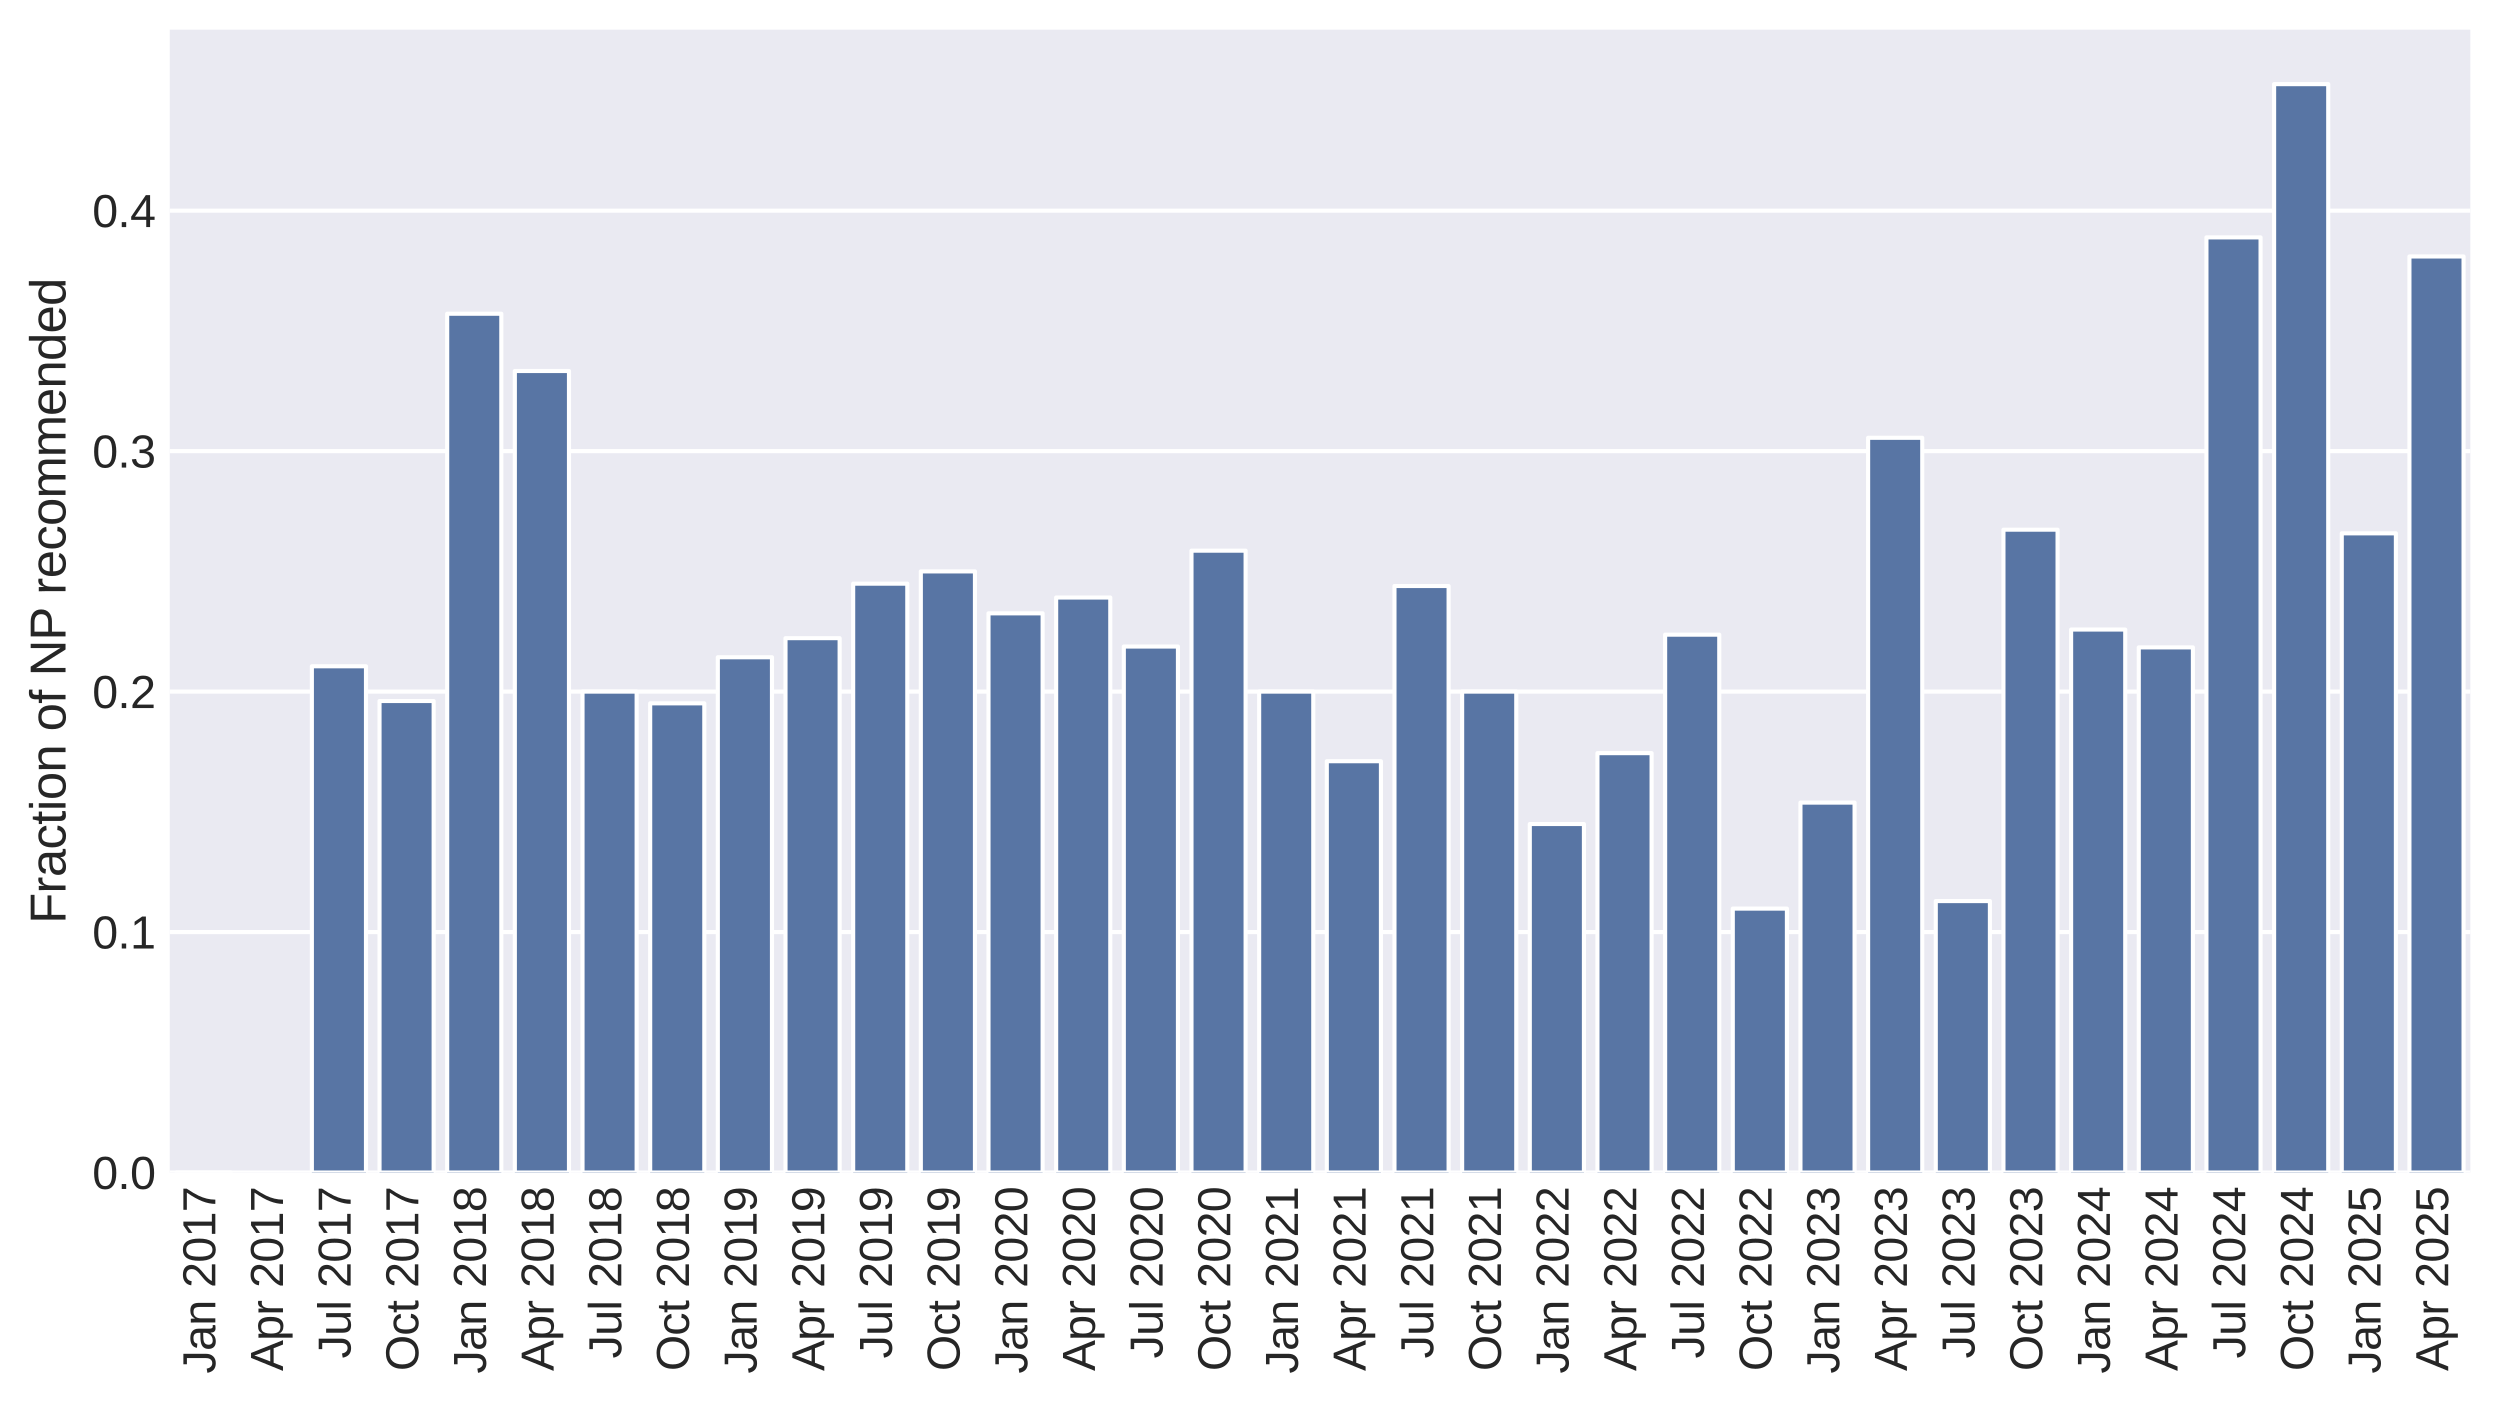 <?xml version="1.0" encoding="utf-8" standalone="no"?>
<!DOCTYPE svg PUBLIC "-//W3C//DTD SVG 1.1//EN"
  "http://www.w3.org/Graphics/SVG/1.1/DTD/svg11.dtd">
<svg xmlns:xlink="http://www.w3.org/1999/xlink" width="606.376pt" height="340.358pt" viewBox="0 0 606.376 340.358" xmlns="http://www.w3.org/2000/svg" version="1.1">
 <defs>
  <style type="text/css">*{stroke-linejoin: round; stroke-linecap: butt}</style>
 </defs>
 <g id="figure_1">
  <g id="patch_1">
   <path d="M 0 340.358 
L 606.376 340.358 
L 606.376 0 
L 0 0 
z
" style="fill: #ffffff"/>
  </g>
  <g id="axes_1">
   <g id="patch_2">
    <path d="M 41.176 284.4 
L 599.176 284.4 
L 599.176 7.2 
L 41.176 7.2 
z
" style="fill: #eaeaf2"/>
   </g>
   <g id="matplotlib.axis_1">
    <g id="xtick_1">
     <g id="text_1">
      <!-- Jan 2017 -->
      <g style="fill: #262626" transform="translate(52.227 333.158) rotate(-90) scale(0.11 -0.11)">
       <defs>
        <path id="LiberationSans-4a" d="M 1428 -63 
Q 309 -63 100 1094 
L 684 1191 
Q 741 828 937 625 
Q 1134 422 1431 422 
Q 1756 422 1943 645 
Q 2131 869 2131 1300 
L 2131 3916 
L 1284 3916 
L 1284 4403 
L 2725 4403 
L 2725 1313 
Q 2725 672 2378 304 
Q 2031 -63 1428 -63 
z
" transform="scale(0.016)"/>
        <path id="LiberationSans-61" d="M 1294 -63 
Q 784 -63 528 206 
Q 272 475 272 944 
Q 272 1469 617 1750 
Q 963 2031 1731 2050 
L 2491 2063 
L 2491 2247 
Q 2491 2659 2316 2837 
Q 2141 3016 1766 3016 
Q 1388 3016 1216 2887 
Q 1044 2759 1009 2478 
L 422 2531 
Q 566 3444 1778 3444 
Q 2416 3444 2737 3151 
Q 3059 2859 3059 2306 
L 3059 850 
Q 3059 600 3125 473 
Q 3191 347 3375 347 
Q 3456 347 3559 369 
L 3559 19 
Q 3347 -31 3125 -31 
Q 2813 -31 2670 133 
Q 2528 297 2509 647 
L 2491 647 
Q 2275 259 1989 98 
Q 1703 -63 1294 -63 
z
M 1422 359 
Q 1731 359 1972 500 
Q 2213 641 2352 886 
Q 2491 1131 2491 1391 
L 2491 1669 
L 1875 1656 
Q 1478 1650 1273 1575 
Q 1069 1500 959 1344 
Q 850 1188 850 934 
Q 850 659 998 509 
Q 1147 359 1422 359 
z
" transform="scale(0.016)"/>
        <path id="LiberationSans-6e" d="M 2578 0 
L 2578 2144 
Q 2578 2478 2512 2662 
Q 2447 2847 2303 2928 
Q 2159 3009 1881 3009 
Q 1475 3009 1240 2731 
Q 1006 2453 1006 1959 
L 1006 0 
L 444 0 
L 444 2659 
Q 444 3250 425 3381 
L 956 3381 
Q 959 3366 962 3297 
Q 966 3228 970 3139 
Q 975 3050 981 2803 
L 991 2803 
Q 1184 3153 1439 3298 
Q 1694 3444 2072 3444 
Q 2628 3444 2886 3167 
Q 3144 2891 3144 2253 
L 3144 0 
L 2578 0 
z
" transform="scale(0.016)"/>
        <path id="LiberationSans-20" transform="scale(0.016)"/>
        <path id="LiberationSans-32" d="M 322 0 
L 322 397 
Q 481 763 711 1042 
Q 941 1322 1194 1548 
Q 1447 1775 1695 1969 
Q 1944 2163 2144 2356 
Q 2344 2550 2467 2762 
Q 2591 2975 2591 3244 
Q 2591 3606 2378 3806 
Q 2166 4006 1788 4006 
Q 1428 4006 1195 3811 
Q 963 3616 922 3263 
L 347 3316 
Q 409 3844 795 4156 
Q 1181 4469 1788 4469 
Q 2453 4469 2811 4155 
Q 3169 3841 3169 3263 
Q 3169 3006 3051 2753 
Q 2934 2500 2703 2247 
Q 2472 1994 1819 1463 
Q 1459 1169 1246 933 
Q 1034 697 941 478 
L 3238 478 
L 3238 0 
L 322 0 
z
" transform="scale(0.016)"/>
        <path id="LiberationSans-30" d="M 3309 2203 
Q 3309 1100 2920 518 
Q 2531 -63 1772 -63 
Q 1013 -63 631 515 
Q 250 1094 250 2203 
Q 250 3338 620 3903 
Q 991 4469 1791 4469 
Q 2569 4469 2939 3897 
Q 3309 3325 3309 2203 
z
M 2738 2203 
Q 2738 3156 2517 3584 
Q 2297 4013 1791 4013 
Q 1272 4013 1045 3591 
Q 819 3169 819 2203 
Q 819 1266 1048 831 
Q 1278 397 1778 397 
Q 2275 397 2506 840 
Q 2738 1284 2738 2203 
z
" transform="scale(0.016)"/>
        <path id="LiberationSans-31" d="M 488 0 
L 488 478 
L 1609 478 
L 1609 3866 
L 616 3156 
L 616 3688 
L 1656 4403 
L 2175 4403 
L 2175 478 
L 3247 478 
L 3247 0 
L 488 0 
z
" transform="scale(0.016)"/>
        <path id="LiberationSans-37" d="M 3238 3947 
Q 2563 2916 2284 2331 
Q 2006 1747 1867 1178 
Q 1728 609 1728 0 
L 1141 0 
Q 1141 844 1498 1776 
Q 1856 2709 2694 3925 
L 328 3925 
L 328 4403 
L 3238 4403 
L 3238 3947 
z
" transform="scale(0.016)"/>
       </defs>
       <use xlink:href="#LiberationSans-4a"/>
       <use xlink:href="#LiberationSans-61" transform="translate(50 0)"/>
       <use xlink:href="#LiberationSans-6e" transform="translate(105.615 0)"/>
       <use xlink:href="#LiberationSans-20" transform="translate(161.23 0)"/>
       <use xlink:href="#LiberationSans-32" transform="translate(189.014 0)"/>
       <use xlink:href="#LiberationSans-30" transform="translate(244.629 0)"/>
       <use xlink:href="#LiberationSans-31" transform="translate(300.244 0)"/>
       <use xlink:href="#LiberationSans-37" transform="translate(355.859 0)"/>
      </g>
     </g>
    </g>
    <g id="xtick_2">
     <g id="text_2">
      <!-- Apr 2017 -->
      <g style="fill: #262626" transform="translate(68.638 332.541) rotate(-90) scale(0.11 -0.11)">
       <defs>
        <path id="LiberationSans-41" d="M 3647 0 
L 3144 1288 
L 1138 1288 
L 631 0 
L 13 0 
L 1809 4403 
L 2488 4403 
L 4256 0 
L 3647 0 
z
M 2141 3953 
L 2113 3866 
Q 2034 3606 1881 3200 
L 1319 1753 
L 2966 1753 
L 2400 3206 
Q 2313 3422 2225 3694 
L 2141 3953 
z
" transform="scale(0.016)"/>
        <path id="LiberationSans-70" d="M 3291 1706 
Q 3291 -63 2047 -63 
Q 1266 -63 997 525 
L 981 525 
Q 994 500 994 -6 
L 994 -1328 
L 431 -1328 
L 431 2691 
Q 431 3213 413 3381 
L 956 3381 
Q 959 3369 965 3292 
Q 972 3216 980 3056 
Q 988 2897 988 2838 
L 1000 2838 
Q 1150 3150 1397 3295 
Q 1644 3441 2047 3441 
Q 2672 3441 2981 3022 
Q 3291 2603 3291 1706 
z
M 2700 1694 
Q 2700 2400 2509 2703 
Q 2319 3006 1903 3006 
Q 1569 3006 1380 2865 
Q 1191 2725 1092 2426 
Q 994 2128 994 1650 
Q 994 984 1206 668 
Q 1419 353 1897 353 
Q 2316 353 2508 661 
Q 2700 969 2700 1694 
z
" transform="scale(0.016)"/>
        <path id="LiberationSans-72" d="M 444 0 
L 444 2594 
Q 444 2950 425 3381 
L 956 3381 
Q 981 2806 981 2691 
L 994 2691 
Q 1128 3125 1303 3284 
Q 1478 3444 1797 3444 
Q 1909 3444 2025 3413 
L 2025 2897 
Q 1913 2928 1725 2928 
Q 1375 2928 1190 2626 
Q 1006 2325 1006 1763 
L 1006 0 
L 444 0 
z
" transform="scale(0.016)"/>
       </defs>
       <use xlink:href="#LiberationSans-41"/>
       <use xlink:href="#LiberationSans-70" transform="translate(66.699 0)"/>
       <use xlink:href="#LiberationSans-72" transform="translate(122.314 0)"/>
       <use xlink:href="#LiberationSans-20" transform="translate(155.615 0)"/>
       <use xlink:href="#LiberationSans-32" transform="translate(183.398 0)"/>
       <use xlink:href="#LiberationSans-30" transform="translate(239.014 0)"/>
       <use xlink:href="#LiberationSans-31" transform="translate(294.629 0)"/>
       <use xlink:href="#LiberationSans-37" transform="translate(350.244 0)"/>
      </g>
     </g>
    </g>
    <g id="xtick_3">
     <g id="text_3">
      <!-- Jul 2017 -->
      <g style="fill: #262626" transform="translate(85.05 329.485) rotate(-90) scale(0.11 -0.11)">
       <defs>
        <path id="LiberationSans-75" d="M 981 3381 
L 981 1238 
Q 981 903 1047 718 
Q 1113 534 1256 453 
Q 1400 372 1678 372 
Q 2084 372 2318 650 
Q 2553 928 2553 1422 
L 2553 3381 
L 3116 3381 
L 3116 722 
Q 3116 131 3134 0 
L 2603 0 
Q 2600 16 2597 84 
Q 2594 153 2589 242 
Q 2584 331 2578 578 
L 2569 578 
Q 2375 228 2120 82 
Q 1866 -63 1488 -63 
Q 931 -63 673 214 
Q 416 491 416 1128 
L 416 3381 
L 981 3381 
z
" transform="scale(0.016)"/>
        <path id="LiberationSans-6c" d="M 431 0 
L 431 4638 
L 994 4638 
L 994 0 
L 431 0 
z
" transform="scale(0.016)"/>
       </defs>
       <use xlink:href="#LiberationSans-4a"/>
       <use xlink:href="#LiberationSans-75" transform="translate(50 0)"/>
       <use xlink:href="#LiberationSans-6c" transform="translate(105.615 0)"/>
       <use xlink:href="#LiberationSans-20" transform="translate(127.832 0)"/>
       <use xlink:href="#LiberationSans-32" transform="translate(155.615 0)"/>
       <use xlink:href="#LiberationSans-30" transform="translate(211.23 0)"/>
       <use xlink:href="#LiberationSans-31" transform="translate(266.846 0)"/>
       <use xlink:href="#LiberationSans-37" transform="translate(322.461 0)"/>
      </g>
     </g>
    </g>
    <g id="xtick_4">
     <g id="text_4">
      <!-- Oct 2017 -->
      <g style="fill: #262626" transform="translate(101.462 332.536) rotate(-90) scale(0.11 -0.11)">
       <defs>
        <path id="LiberationSans-4f" d="M 4672 2222 
Q 4672 1531 4408 1012 
Q 4144 494 3650 215 
Q 3156 -63 2484 -63 
Q 1806 -63 1314 212 
Q 822 488 562 1008 
Q 303 1528 303 2222 
Q 303 3278 881 3873 
Q 1459 4469 2491 4469 
Q 3163 4469 3656 4201 
Q 4150 3934 4411 3425 
Q 4672 2916 4672 2222 
z
M 4063 2222 
Q 4063 3044 3652 3512 
Q 3241 3981 2491 3981 
Q 1734 3981 1321 3518 
Q 909 3056 909 2222 
Q 909 1394 1326 908 
Q 1744 422 2484 422 
Q 3247 422 3655 892 
Q 4063 1363 4063 2222 
z
" transform="scale(0.016)"/>
        <path id="LiberationSans-63" d="M 859 1706 
Q 859 1031 1071 706 
Q 1284 381 1713 381 
Q 2013 381 2214 543 
Q 2416 706 2463 1044 
L 3031 1006 
Q 2966 519 2616 228 
Q 2266 -63 1728 -63 
Q 1019 -63 645 385 
Q 272 834 272 1694 
Q 272 2547 647 2995 
Q 1022 3444 1722 3444 
Q 2241 3444 2583 3175 
Q 2925 2906 3013 2434 
L 2434 2391 
Q 2391 2672 2212 2837 
Q 2034 3003 1706 3003 
Q 1259 3003 1059 2706 
Q 859 2409 859 1706 
z
" transform="scale(0.016)"/>
        <path id="LiberationSans-74" d="M 1731 25 
Q 1453 -50 1163 -50 
Q 488 -50 488 716 
L 488 2972 
L 97 2972 
L 97 3381 
L 509 3381 
L 675 4138 
L 1050 4138 
L 1050 3381 
L 1675 3381 
L 1675 2972 
L 1050 2972 
L 1050 838 
Q 1050 594 1129 495 
Q 1209 397 1406 397 
Q 1519 397 1731 441 
L 1731 25 
z
" transform="scale(0.016)"/>
       </defs>
       <use xlink:href="#LiberationSans-4f"/>
       <use xlink:href="#LiberationSans-63" transform="translate(77.783 0)"/>
       <use xlink:href="#LiberationSans-74" transform="translate(127.783 0)"/>
       <use xlink:href="#LiberationSans-20" transform="translate(155.566 0)"/>
       <use xlink:href="#LiberationSans-32" transform="translate(183.35 0)"/>
       <use xlink:href="#LiberationSans-30" transform="translate(238.965 0)"/>
       <use xlink:href="#LiberationSans-31" transform="translate(294.58 0)"/>
       <use xlink:href="#LiberationSans-37" transform="translate(350.195 0)"/>
      </g>
     </g>
    </g>
    <g id="xtick_5">
     <g id="text_5">
      <!-- Jan 2018 -->
      <g style="fill: #262626" transform="translate(117.874 333.158) rotate(-90) scale(0.11 -0.11)">
       <defs>
        <path id="LiberationSans-38" d="M 3281 1228 
Q 3281 619 2893 278 
Q 2506 -63 1781 -63 
Q 1075 -63 676 271 
Q 278 606 278 1222 
Q 278 1653 525 1947 
Q 772 2241 1156 2303 
L 1156 2316 
Q 797 2400 589 2681 
Q 381 2963 381 3341 
Q 381 3844 757 4156 
Q 1134 4469 1769 4469 
Q 2419 4469 2795 4162 
Q 3172 3856 3172 3334 
Q 3172 2956 2962 2675 
Q 2753 2394 2391 2322 
L 2391 2309 
Q 2813 2241 3047 1952 
Q 3281 1663 3281 1228 
z
M 2588 3303 
Q 2588 4050 1769 4050 
Q 1372 4050 1164 3862 
Q 956 3675 956 3303 
Q 956 2925 1170 2726 
Q 1384 2528 1775 2528 
Q 2172 2528 2380 2711 
Q 2588 2894 2588 3303 
z
M 2697 1281 
Q 2697 1691 2453 1898 
Q 2209 2106 1769 2106 
Q 1341 2106 1100 1882 
Q 859 1659 859 1269 
Q 859 359 1788 359 
Q 2247 359 2472 579 
Q 2697 800 2697 1281 
z
" transform="scale(0.016)"/>
       </defs>
       <use xlink:href="#LiberationSans-4a"/>
       <use xlink:href="#LiberationSans-61" transform="translate(50 0)"/>
       <use xlink:href="#LiberationSans-6e" transform="translate(105.615 0)"/>
       <use xlink:href="#LiberationSans-20" transform="translate(161.23 0)"/>
       <use xlink:href="#LiberationSans-32" transform="translate(189.014 0)"/>
       <use xlink:href="#LiberationSans-30" transform="translate(244.629 0)"/>
       <use xlink:href="#LiberationSans-31" transform="translate(300.244 0)"/>
       <use xlink:href="#LiberationSans-38" transform="translate(355.859 0)"/>
      </g>
     </g>
    </g>
    <g id="xtick_6">
     <g id="text_6">
      <!-- Apr 2018 -->
      <g style="fill: #262626" transform="translate(134.285 332.541) rotate(-90) scale(0.11 -0.11)">
       <use xlink:href="#LiberationSans-41"/>
       <use xlink:href="#LiberationSans-70" transform="translate(66.699 0)"/>
       <use xlink:href="#LiberationSans-72" transform="translate(122.314 0)"/>
       <use xlink:href="#LiberationSans-20" transform="translate(155.615 0)"/>
       <use xlink:href="#LiberationSans-32" transform="translate(183.398 0)"/>
       <use xlink:href="#LiberationSans-30" transform="translate(239.014 0)"/>
       <use xlink:href="#LiberationSans-31" transform="translate(294.629 0)"/>
       <use xlink:href="#LiberationSans-38" transform="translate(350.244 0)"/>
      </g>
     </g>
    </g>
    <g id="xtick_7">
     <g id="text_7">
      <!-- Jul 2018 -->
      <g style="fill: #262626" transform="translate(150.697 329.485) rotate(-90) scale(0.11 -0.11)">
       <use xlink:href="#LiberationSans-4a"/>
       <use xlink:href="#LiberationSans-75" transform="translate(50 0)"/>
       <use xlink:href="#LiberationSans-6c" transform="translate(105.615 0)"/>
       <use xlink:href="#LiberationSans-20" transform="translate(127.832 0)"/>
       <use xlink:href="#LiberationSans-32" transform="translate(155.615 0)"/>
       <use xlink:href="#LiberationSans-30" transform="translate(211.23 0)"/>
       <use xlink:href="#LiberationSans-31" transform="translate(266.846 0)"/>
       <use xlink:href="#LiberationSans-38" transform="translate(322.461 0)"/>
      </g>
     </g>
    </g>
    <g id="xtick_8">
     <g id="text_8">
      <!-- Oct 2018 -->
      <g style="fill: #262626" transform="translate(167.109 332.536) rotate(-90) scale(0.11 -0.11)">
       <use xlink:href="#LiberationSans-4f"/>
       <use xlink:href="#LiberationSans-63" transform="translate(77.783 0)"/>
       <use xlink:href="#LiberationSans-74" transform="translate(127.783 0)"/>
       <use xlink:href="#LiberationSans-20" transform="translate(155.566 0)"/>
       <use xlink:href="#LiberationSans-32" transform="translate(183.35 0)"/>
       <use xlink:href="#LiberationSans-30" transform="translate(238.965 0)"/>
       <use xlink:href="#LiberationSans-31" transform="translate(294.58 0)"/>
       <use xlink:href="#LiberationSans-38" transform="translate(350.195 0)"/>
      </g>
     </g>
    </g>
    <g id="xtick_9">
     <g id="text_9">
      <!-- Jan 2019 -->
      <g style="fill: #262626" transform="translate(183.521 333.158) rotate(-90) scale(0.11 -0.11)">
       <defs>
        <path id="LiberationSans-39" d="M 3256 2291 
Q 3256 1156 2842 546 
Q 2428 -63 1663 -63 
Q 1147 -63 836 154 
Q 525 372 391 856 
L 928 941 
Q 1097 391 1672 391 
Q 2156 391 2422 841 
Q 2688 1291 2700 2125 
Q 2575 1844 2272 1673 
Q 1969 1503 1606 1503 
Q 1013 1503 656 1909 
Q 300 2316 300 2988 
Q 300 3678 687 4073 
Q 1075 4469 1766 4469 
Q 2500 4469 2878 3925 
Q 3256 3381 3256 2291 
z
M 2644 2834 
Q 2644 3366 2400 3689 
Q 2156 4013 1747 4013 
Q 1341 4013 1106 3736 
Q 872 3459 872 2988 
Q 872 2506 1106 2226 
Q 1341 1947 1741 1947 
Q 1984 1947 2193 2058 
Q 2403 2169 2523 2372 
Q 2644 2575 2644 2834 
z
" transform="scale(0.016)"/>
       </defs>
       <use xlink:href="#LiberationSans-4a"/>
       <use xlink:href="#LiberationSans-61" transform="translate(50 0)"/>
       <use xlink:href="#LiberationSans-6e" transform="translate(105.615 0)"/>
       <use xlink:href="#LiberationSans-20" transform="translate(161.23 0)"/>
       <use xlink:href="#LiberationSans-32" transform="translate(189.014 0)"/>
       <use xlink:href="#LiberationSans-30" transform="translate(244.629 0)"/>
       <use xlink:href="#LiberationSans-31" transform="translate(300.244 0)"/>
       <use xlink:href="#LiberationSans-39" transform="translate(355.859 0)"/>
      </g>
     </g>
    </g>
    <g id="xtick_10">
     <g id="text_10">
      <!-- Apr 2019 -->
      <g style="fill: #262626" transform="translate(199.933 332.541) rotate(-90) scale(0.11 -0.11)">
       <use xlink:href="#LiberationSans-41"/>
       <use xlink:href="#LiberationSans-70" transform="translate(66.699 0)"/>
       <use xlink:href="#LiberationSans-72" transform="translate(122.314 0)"/>
       <use xlink:href="#LiberationSans-20" transform="translate(155.615 0)"/>
       <use xlink:href="#LiberationSans-32" transform="translate(183.398 0)"/>
       <use xlink:href="#LiberationSans-30" transform="translate(239.014 0)"/>
       <use xlink:href="#LiberationSans-31" transform="translate(294.629 0)"/>
       <use xlink:href="#LiberationSans-39" transform="translate(350.244 0)"/>
      </g>
     </g>
    </g>
    <g id="xtick_11">
     <g id="text_11">
      <!-- Jul 2019 -->
      <g style="fill: #262626" transform="translate(216.344 329.485) rotate(-90) scale(0.11 -0.11)">
       <use xlink:href="#LiberationSans-4a"/>
       <use xlink:href="#LiberationSans-75" transform="translate(50 0)"/>
       <use xlink:href="#LiberationSans-6c" transform="translate(105.615 0)"/>
       <use xlink:href="#LiberationSans-20" transform="translate(127.832 0)"/>
       <use xlink:href="#LiberationSans-32" transform="translate(155.615 0)"/>
       <use xlink:href="#LiberationSans-30" transform="translate(211.23 0)"/>
       <use xlink:href="#LiberationSans-31" transform="translate(266.846 0)"/>
       <use xlink:href="#LiberationSans-39" transform="translate(322.461 0)"/>
      </g>
     </g>
    </g>
    <g id="xtick_12">
     <g id="text_12">
      <!-- Oct 2019 -->
      <g style="fill: #262626" transform="translate(232.756 332.536) rotate(-90) scale(0.11 -0.11)">
       <use xlink:href="#LiberationSans-4f"/>
       <use xlink:href="#LiberationSans-63" transform="translate(77.783 0)"/>
       <use xlink:href="#LiberationSans-74" transform="translate(127.783 0)"/>
       <use xlink:href="#LiberationSans-20" transform="translate(155.566 0)"/>
       <use xlink:href="#LiberationSans-32" transform="translate(183.35 0)"/>
       <use xlink:href="#LiberationSans-30" transform="translate(238.965 0)"/>
       <use xlink:href="#LiberationSans-31" transform="translate(294.58 0)"/>
       <use xlink:href="#LiberationSans-39" transform="translate(350.195 0)"/>
      </g>
     </g>
    </g>
    <g id="xtick_13">
     <g id="text_13">
      <!-- Jan 2020 -->
      <g style="fill: #262626" transform="translate(249.168 333.158) rotate(-90) scale(0.11 -0.11)">
       <use xlink:href="#LiberationSans-4a"/>
       <use xlink:href="#LiberationSans-61" transform="translate(50 0)"/>
       <use xlink:href="#LiberationSans-6e" transform="translate(105.615 0)"/>
       <use xlink:href="#LiberationSans-20" transform="translate(161.23 0)"/>
       <use xlink:href="#LiberationSans-32" transform="translate(189.014 0)"/>
       <use xlink:href="#LiberationSans-30" transform="translate(244.629 0)"/>
       <use xlink:href="#LiberationSans-32" transform="translate(300.244 0)"/>
       <use xlink:href="#LiberationSans-30" transform="translate(355.859 0)"/>
      </g>
     </g>
    </g>
    <g id="xtick_14">
     <g id="text_14">
      <!-- Apr 2020 -->
      <g style="fill: #262626" transform="translate(265.58 332.541) rotate(-90) scale(0.11 -0.11)">
       <use xlink:href="#LiberationSans-41"/>
       <use xlink:href="#LiberationSans-70" transform="translate(66.699 0)"/>
       <use xlink:href="#LiberationSans-72" transform="translate(122.314 0)"/>
       <use xlink:href="#LiberationSans-20" transform="translate(155.615 0)"/>
       <use xlink:href="#LiberationSans-32" transform="translate(183.398 0)"/>
       <use xlink:href="#LiberationSans-30" transform="translate(239.014 0)"/>
       <use xlink:href="#LiberationSans-32" transform="translate(294.629 0)"/>
       <use xlink:href="#LiberationSans-30" transform="translate(350.244 0)"/>
      </g>
     </g>
    </g>
    <g id="xtick_15">
     <g id="text_15">
      <!-- Jul 2020 -->
      <g style="fill: #262626" transform="translate(281.991 329.485) rotate(-90) scale(0.11 -0.11)">
       <use xlink:href="#LiberationSans-4a"/>
       <use xlink:href="#LiberationSans-75" transform="translate(50 0)"/>
       <use xlink:href="#LiberationSans-6c" transform="translate(105.615 0)"/>
       <use xlink:href="#LiberationSans-20" transform="translate(127.832 0)"/>
       <use xlink:href="#LiberationSans-32" transform="translate(155.615 0)"/>
       <use xlink:href="#LiberationSans-30" transform="translate(211.23 0)"/>
       <use xlink:href="#LiberationSans-32" transform="translate(266.846 0)"/>
       <use xlink:href="#LiberationSans-30" transform="translate(322.461 0)"/>
      </g>
     </g>
    </g>
    <g id="xtick_16">
     <g id="text_16">
      <!-- Oct 2020 -->
      <g style="fill: #262626" transform="translate(298.403 332.536) rotate(-90) scale(0.11 -0.11)">
       <use xlink:href="#LiberationSans-4f"/>
       <use xlink:href="#LiberationSans-63" transform="translate(77.783 0)"/>
       <use xlink:href="#LiberationSans-74" transform="translate(127.783 0)"/>
       <use xlink:href="#LiberationSans-20" transform="translate(155.566 0)"/>
       <use xlink:href="#LiberationSans-32" transform="translate(183.35 0)"/>
       <use xlink:href="#LiberationSans-30" transform="translate(238.965 0)"/>
       <use xlink:href="#LiberationSans-32" transform="translate(294.58 0)"/>
       <use xlink:href="#LiberationSans-30" transform="translate(350.195 0)"/>
      </g>
     </g>
    </g>
    <g id="xtick_17">
     <g id="text_17">
      <!-- Jan 2021 -->
      <g style="fill: #262626" transform="translate(314.815 333.158) rotate(-90) scale(0.11 -0.11)">
       <use xlink:href="#LiberationSans-4a"/>
       <use xlink:href="#LiberationSans-61" transform="translate(50 0)"/>
       <use xlink:href="#LiberationSans-6e" transform="translate(105.615 0)"/>
       <use xlink:href="#LiberationSans-20" transform="translate(161.23 0)"/>
       <use xlink:href="#LiberationSans-32" transform="translate(189.014 0)"/>
       <use xlink:href="#LiberationSans-30" transform="translate(244.629 0)"/>
       <use xlink:href="#LiberationSans-32" transform="translate(300.244 0)"/>
       <use xlink:href="#LiberationSans-31" transform="translate(355.859 0)"/>
      </g>
     </g>
    </g>
    <g id="xtick_18">
     <g id="text_18">
      <!-- Apr 2021 -->
      <g style="fill: #262626" transform="translate(331.227 332.541) rotate(-90) scale(0.11 -0.11)">
       <use xlink:href="#LiberationSans-41"/>
       <use xlink:href="#LiberationSans-70" transform="translate(66.699 0)"/>
       <use xlink:href="#LiberationSans-72" transform="translate(122.314 0)"/>
       <use xlink:href="#LiberationSans-20" transform="translate(155.615 0)"/>
       <use xlink:href="#LiberationSans-32" transform="translate(183.398 0)"/>
       <use xlink:href="#LiberationSans-30" transform="translate(239.014 0)"/>
       <use xlink:href="#LiberationSans-32" transform="translate(294.629 0)"/>
       <use xlink:href="#LiberationSans-31" transform="translate(350.244 0)"/>
      </g>
     </g>
    </g>
    <g id="xtick_19">
     <g id="text_19">
      <!-- Jul 2021 -->
      <g style="fill: #262626" transform="translate(347.638 329.485) rotate(-90) scale(0.11 -0.11)">
       <use xlink:href="#LiberationSans-4a"/>
       <use xlink:href="#LiberationSans-75" transform="translate(50 0)"/>
       <use xlink:href="#LiberationSans-6c" transform="translate(105.615 0)"/>
       <use xlink:href="#LiberationSans-20" transform="translate(127.832 0)"/>
       <use xlink:href="#LiberationSans-32" transform="translate(155.615 0)"/>
       <use xlink:href="#LiberationSans-30" transform="translate(211.23 0)"/>
       <use xlink:href="#LiberationSans-32" transform="translate(266.846 0)"/>
       <use xlink:href="#LiberationSans-31" transform="translate(322.461 0)"/>
      </g>
     </g>
    </g>
    <g id="xtick_20">
     <g id="text_20">
      <!-- Oct 2021 -->
      <g style="fill: #262626" transform="translate(364.05 332.536) rotate(-90) scale(0.11 -0.11)">
       <use xlink:href="#LiberationSans-4f"/>
       <use xlink:href="#LiberationSans-63" transform="translate(77.783 0)"/>
       <use xlink:href="#LiberationSans-74" transform="translate(127.783 0)"/>
       <use xlink:href="#LiberationSans-20" transform="translate(155.566 0)"/>
       <use xlink:href="#LiberationSans-32" transform="translate(183.35 0)"/>
       <use xlink:href="#LiberationSans-30" transform="translate(238.965 0)"/>
       <use xlink:href="#LiberationSans-32" transform="translate(294.58 0)"/>
       <use xlink:href="#LiberationSans-31" transform="translate(350.195 0)"/>
      </g>
     </g>
    </g>
    <g id="xtick_21">
     <g id="text_21">
      <!-- Jan 2022 -->
      <g style="fill: #262626" transform="translate(380.462 333.158) rotate(-90) scale(0.11 -0.11)">
       <use xlink:href="#LiberationSans-4a"/>
       <use xlink:href="#LiberationSans-61" transform="translate(50 0)"/>
       <use xlink:href="#LiberationSans-6e" transform="translate(105.615 0)"/>
       <use xlink:href="#LiberationSans-20" transform="translate(161.23 0)"/>
       <use xlink:href="#LiberationSans-32" transform="translate(189.014 0)"/>
       <use xlink:href="#LiberationSans-30" transform="translate(244.629 0)"/>
       <use xlink:href="#LiberationSans-32" transform="translate(300.244 0)"/>
       <use xlink:href="#LiberationSans-32" transform="translate(355.859 0)"/>
      </g>
     </g>
    </g>
    <g id="xtick_22">
     <g id="text_22">
      <!-- Apr 2022 -->
      <g style="fill: #262626" transform="translate(396.874 332.541) rotate(-90) scale(0.11 -0.11)">
       <use xlink:href="#LiberationSans-41"/>
       <use xlink:href="#LiberationSans-70" transform="translate(66.699 0)"/>
       <use xlink:href="#LiberationSans-72" transform="translate(122.314 0)"/>
       <use xlink:href="#LiberationSans-20" transform="translate(155.615 0)"/>
       <use xlink:href="#LiberationSans-32" transform="translate(183.398 0)"/>
       <use xlink:href="#LiberationSans-30" transform="translate(239.014 0)"/>
       <use xlink:href="#LiberationSans-32" transform="translate(294.629 0)"/>
       <use xlink:href="#LiberationSans-32" transform="translate(350.244 0)"/>
      </g>
     </g>
    </g>
    <g id="xtick_23">
     <g id="text_23">
      <!-- Jul 2022 -->
      <g style="fill: #262626" transform="translate(413.285 329.485) rotate(-90) scale(0.11 -0.11)">
       <use xlink:href="#LiberationSans-4a"/>
       <use xlink:href="#LiberationSans-75" transform="translate(50 0)"/>
       <use xlink:href="#LiberationSans-6c" transform="translate(105.615 0)"/>
       <use xlink:href="#LiberationSans-20" transform="translate(127.832 0)"/>
       <use xlink:href="#LiberationSans-32" transform="translate(155.615 0)"/>
       <use xlink:href="#LiberationSans-30" transform="translate(211.23 0)"/>
       <use xlink:href="#LiberationSans-32" transform="translate(266.846 0)"/>
       <use xlink:href="#LiberationSans-32" transform="translate(322.461 0)"/>
      </g>
     </g>
    </g>
    <g id="xtick_24">
     <g id="text_24">
      <!-- Oct 2022 -->
      <g style="fill: #262626" transform="translate(429.697 332.536) rotate(-90) scale(0.11 -0.11)">
       <use xlink:href="#LiberationSans-4f"/>
       <use xlink:href="#LiberationSans-63" transform="translate(77.783 0)"/>
       <use xlink:href="#LiberationSans-74" transform="translate(127.783 0)"/>
       <use xlink:href="#LiberationSans-20" transform="translate(155.566 0)"/>
       <use xlink:href="#LiberationSans-32" transform="translate(183.35 0)"/>
       <use xlink:href="#LiberationSans-30" transform="translate(238.965 0)"/>
       <use xlink:href="#LiberationSans-32" transform="translate(294.58 0)"/>
       <use xlink:href="#LiberationSans-32" transform="translate(350.195 0)"/>
      </g>
     </g>
    </g>
    <g id="xtick_25">
     <g id="text_25">
      <!-- Jan 2023 -->
      <g style="fill: #262626" transform="translate(446.109 333.158) rotate(-90) scale(0.11 -0.11)">
       <defs>
        <path id="LiberationSans-33" d="M 3278 1216 
Q 3278 606 2890 271 
Q 2503 -63 1784 -63 
Q 1116 -63 717 239 
Q 319 541 244 1131 
L 825 1184 
Q 938 403 1784 403 
Q 2209 403 2451 612 
Q 2694 822 2694 1234 
Q 2694 1594 2417 1795 
Q 2141 1997 1619 1997 
L 1300 1997 
L 1300 2484 
L 1606 2484 
Q 2069 2484 2323 2686 
Q 2578 2888 2578 3244 
Q 2578 3597 2370 3801 
Q 2163 4006 1753 4006 
Q 1381 4006 1151 3815 
Q 922 3625 884 3278 
L 319 3322 
Q 381 3863 767 4166 
Q 1153 4469 1759 4469 
Q 2422 4469 2789 4161 
Q 3156 3853 3156 3303 
Q 3156 2881 2920 2617 
Q 2684 2353 2234 2259 
L 2234 2247 
Q 2728 2194 3003 1916 
Q 3278 1638 3278 1216 
z
" transform="scale(0.016)"/>
       </defs>
       <use xlink:href="#LiberationSans-4a"/>
       <use xlink:href="#LiberationSans-61" transform="translate(50 0)"/>
       <use xlink:href="#LiberationSans-6e" transform="translate(105.615 0)"/>
       <use xlink:href="#LiberationSans-20" transform="translate(161.23 0)"/>
       <use xlink:href="#LiberationSans-32" transform="translate(189.014 0)"/>
       <use xlink:href="#LiberationSans-30" transform="translate(244.629 0)"/>
       <use xlink:href="#LiberationSans-32" transform="translate(300.244 0)"/>
       <use xlink:href="#LiberationSans-33" transform="translate(355.859 0)"/>
      </g>
     </g>
    </g>
    <g id="xtick_26">
     <g id="text_26">
      <!-- Apr 2023 -->
      <g style="fill: #262626" transform="translate(462.521 332.541) rotate(-90) scale(0.11 -0.11)">
       <use xlink:href="#LiberationSans-41"/>
       <use xlink:href="#LiberationSans-70" transform="translate(66.699 0)"/>
       <use xlink:href="#LiberationSans-72" transform="translate(122.314 0)"/>
       <use xlink:href="#LiberationSans-20" transform="translate(155.615 0)"/>
       <use xlink:href="#LiberationSans-32" transform="translate(183.398 0)"/>
       <use xlink:href="#LiberationSans-30" transform="translate(239.014 0)"/>
       <use xlink:href="#LiberationSans-32" transform="translate(294.629 0)"/>
       <use xlink:href="#LiberationSans-33" transform="translate(350.244 0)"/>
      </g>
     </g>
    </g>
    <g id="xtick_27">
     <g id="text_27">
      <!-- Jul 2023 -->
      <g style="fill: #262626" transform="translate(478.933 329.485) rotate(-90) scale(0.11 -0.11)">
       <use xlink:href="#LiberationSans-4a"/>
       <use xlink:href="#LiberationSans-75" transform="translate(50 0)"/>
       <use xlink:href="#LiberationSans-6c" transform="translate(105.615 0)"/>
       <use xlink:href="#LiberationSans-20" transform="translate(127.832 0)"/>
       <use xlink:href="#LiberationSans-32" transform="translate(155.615 0)"/>
       <use xlink:href="#LiberationSans-30" transform="translate(211.23 0)"/>
       <use xlink:href="#LiberationSans-32" transform="translate(266.846 0)"/>
       <use xlink:href="#LiberationSans-33" transform="translate(322.461 0)"/>
      </g>
     </g>
    </g>
    <g id="xtick_28">
     <g id="text_28">
      <!-- Oct 2023 -->
      <g style="fill: #262626" transform="translate(495.344 332.536) rotate(-90) scale(0.11 -0.11)">
       <use xlink:href="#LiberationSans-4f"/>
       <use xlink:href="#LiberationSans-63" transform="translate(77.783 0)"/>
       <use xlink:href="#LiberationSans-74" transform="translate(127.783 0)"/>
       <use xlink:href="#LiberationSans-20" transform="translate(155.566 0)"/>
       <use xlink:href="#LiberationSans-32" transform="translate(183.35 0)"/>
       <use xlink:href="#LiberationSans-30" transform="translate(238.965 0)"/>
       <use xlink:href="#LiberationSans-32" transform="translate(294.58 0)"/>
       <use xlink:href="#LiberationSans-33" transform="translate(350.195 0)"/>
      </g>
     </g>
    </g>
    <g id="xtick_29">
     <g id="text_29">
      <!-- Jan 2024 -->
      <g style="fill: #262626" transform="translate(511.756 333.158) rotate(-90) scale(0.11 -0.11)">
       <defs>
        <path id="LiberationSans-34" d="M 2753 997 
L 2753 0 
L 2222 0 
L 2222 997 
L 147 997 
L 147 1434 
L 2163 4403 
L 2753 4403 
L 2753 1441 
L 3372 1441 
L 3372 997 
L 2753 997 
z
M 2222 3769 
Q 2216 3750 2134 3603 
Q 2053 3456 2013 3397 
L 884 1734 
L 716 1503 
L 666 1441 
L 2222 1441 
L 2222 3769 
z
" transform="scale(0.016)"/>
       </defs>
       <use xlink:href="#LiberationSans-4a"/>
       <use xlink:href="#LiberationSans-61" transform="translate(50 0)"/>
       <use xlink:href="#LiberationSans-6e" transform="translate(105.615 0)"/>
       <use xlink:href="#LiberationSans-20" transform="translate(161.23 0)"/>
       <use xlink:href="#LiberationSans-32" transform="translate(189.014 0)"/>
       <use xlink:href="#LiberationSans-30" transform="translate(244.629 0)"/>
       <use xlink:href="#LiberationSans-32" transform="translate(300.244 0)"/>
       <use xlink:href="#LiberationSans-34" transform="translate(355.859 0)"/>
      </g>
     </g>
    </g>
    <g id="xtick_30">
     <g id="text_30">
      <!-- Apr 2024 -->
      <g style="fill: #262626" transform="translate(528.168 332.541) rotate(-90) scale(0.11 -0.11)">
       <use xlink:href="#LiberationSans-41"/>
       <use xlink:href="#LiberationSans-70" transform="translate(66.699 0)"/>
       <use xlink:href="#LiberationSans-72" transform="translate(122.314 0)"/>
       <use xlink:href="#LiberationSans-20" transform="translate(155.615 0)"/>
       <use xlink:href="#LiberationSans-32" transform="translate(183.398 0)"/>
       <use xlink:href="#LiberationSans-30" transform="translate(239.014 0)"/>
       <use xlink:href="#LiberationSans-32" transform="translate(294.629 0)"/>
       <use xlink:href="#LiberationSans-34" transform="translate(350.244 0)"/>
      </g>
     </g>
    </g>
    <g id="xtick_31">
     <g id="text_31">
      <!-- Jul 2024 -->
      <g style="fill: #262626" transform="translate(544.58 329.485) rotate(-90) scale(0.11 -0.11)">
       <use xlink:href="#LiberationSans-4a"/>
       <use xlink:href="#LiberationSans-75" transform="translate(50 0)"/>
       <use xlink:href="#LiberationSans-6c" transform="translate(105.615 0)"/>
       <use xlink:href="#LiberationSans-20" transform="translate(127.832 0)"/>
       <use xlink:href="#LiberationSans-32" transform="translate(155.615 0)"/>
       <use xlink:href="#LiberationSans-30" transform="translate(211.23 0)"/>
       <use xlink:href="#LiberationSans-32" transform="translate(266.846 0)"/>
       <use xlink:href="#LiberationSans-34" transform="translate(322.461 0)"/>
      </g>
     </g>
    </g>
    <g id="xtick_32">
     <g id="text_32">
      <!-- Oct 2024 -->
      <g style="fill: #262626" transform="translate(560.991 332.536) rotate(-90) scale(0.11 -0.11)">
       <use xlink:href="#LiberationSans-4f"/>
       <use xlink:href="#LiberationSans-63" transform="translate(77.783 0)"/>
       <use xlink:href="#LiberationSans-74" transform="translate(127.783 0)"/>
       <use xlink:href="#LiberationSans-20" transform="translate(155.566 0)"/>
       <use xlink:href="#LiberationSans-32" transform="translate(183.35 0)"/>
       <use xlink:href="#LiberationSans-30" transform="translate(238.965 0)"/>
       <use xlink:href="#LiberationSans-32" transform="translate(294.58 0)"/>
       <use xlink:href="#LiberationSans-34" transform="translate(350.195 0)"/>
      </g>
     </g>
    </g>
    <g id="xtick_33">
     <g id="text_33">
      <!-- Jan 2025 -->
      <g style="fill: #262626" transform="translate(577.403 333.158) rotate(-90) scale(0.11 -0.11)">
       <defs>
        <path id="LiberationSans-35" d="M 3291 1434 
Q 3291 738 2877 337 
Q 2463 -63 1728 -63 
Q 1113 -63 734 206 
Q 356 475 256 984 
L 825 1050 
Q 1003 397 1741 397 
Q 2194 397 2450 670 
Q 2706 944 2706 1422 
Q 2706 1838 2448 2094 
Q 2191 2350 1753 2350 
Q 1525 2350 1328 2278 
Q 1131 2206 934 2034 
L 384 2034 
L 531 4403 
L 3034 4403 
L 3034 3925 
L 1044 3925 
L 959 2528 
Q 1325 2809 1869 2809 
Q 2519 2809 2905 2428 
Q 3291 2047 3291 1434 
z
" transform="scale(0.016)"/>
       </defs>
       <use xlink:href="#LiberationSans-4a"/>
       <use xlink:href="#LiberationSans-61" transform="translate(50 0)"/>
       <use xlink:href="#LiberationSans-6e" transform="translate(105.615 0)"/>
       <use xlink:href="#LiberationSans-20" transform="translate(161.23 0)"/>
       <use xlink:href="#LiberationSans-32" transform="translate(189.014 0)"/>
       <use xlink:href="#LiberationSans-30" transform="translate(244.629 0)"/>
       <use xlink:href="#LiberationSans-32" transform="translate(300.244 0)"/>
       <use xlink:href="#LiberationSans-35" transform="translate(355.859 0)"/>
      </g>
     </g>
    </g>
    <g id="xtick_34">
     <g id="text_34">
      <!-- Apr 2025 -->
      <g style="fill: #262626" transform="translate(593.815 332.541) rotate(-90) scale(0.11 -0.11)">
       <use xlink:href="#LiberationSans-41"/>
       <use xlink:href="#LiberationSans-70" transform="translate(66.699 0)"/>
       <use xlink:href="#LiberationSans-72" transform="translate(122.314 0)"/>
       <use xlink:href="#LiberationSans-20" transform="translate(155.615 0)"/>
       <use xlink:href="#LiberationSans-32" transform="translate(183.398 0)"/>
       <use xlink:href="#LiberationSans-30" transform="translate(239.014 0)"/>
       <use xlink:href="#LiberationSans-32" transform="translate(294.629 0)"/>
       <use xlink:href="#LiberationSans-35" transform="translate(350.244 0)"/>
      </g>
     </g>
    </g>
   </g>
   <g id="matplotlib.axis_2">
    <g id="ytick_1">
     <g id="line2d_1">
      <path d="M 41.176 284.4 
L 599.176 284.4 
" clip-path="url(#p789b6a2d6d)" style="fill: none; stroke: #ffffff; stroke-linecap: round"/>
     </g>
     <g id="text_35">
      <!-- 0.0 -->
      <g style="fill: #262626" transform="translate(22.386 288.386) scale(0.11 -0.11)">
       <defs>
        <path id="LiberationSans-2e" d="M 584 0 
L 584 684 
L 1194 684 
L 1194 0 
L 584 0 
z
" transform="scale(0.016)"/>
       </defs>
       <use xlink:href="#LiberationSans-30"/>
       <use xlink:href="#LiberationSans-2e" transform="translate(55.615 0)"/>
       <use xlink:href="#LiberationSans-30" transform="translate(83.398 0)"/>
      </g>
     </g>
    </g>
    <g id="ytick_2">
     <g id="line2d_2">
      <path d="M 41.176 226.074 
L 599.176 226.074 
" clip-path="url(#p789b6a2d6d)" style="fill: none; stroke: #ffffff; stroke-linecap: round"/>
     </g>
     <g id="text_36">
      <!-- 0.1 -->
      <g style="fill: #262626" transform="translate(22.386 230.06) scale(0.11 -0.11)">
       <use xlink:href="#LiberationSans-30"/>
       <use xlink:href="#LiberationSans-2e" transform="translate(55.615 0)"/>
       <use xlink:href="#LiberationSans-31" transform="translate(83.398 0)"/>
      </g>
     </g>
    </g>
    <g id="ytick_3">
     <g id="line2d_3">
      <path d="M 41.176 167.749 
L 599.176 167.749 
" clip-path="url(#p789b6a2d6d)" style="fill: none; stroke: #ffffff; stroke-linecap: round"/>
     </g>
     <g id="text_37">
      <!-- 0.2 -->
      <g style="fill: #262626" transform="translate(22.386 171.735) scale(0.11 -0.11)">
       <use xlink:href="#LiberationSans-30"/>
       <use xlink:href="#LiberationSans-2e" transform="translate(55.615 0)"/>
       <use xlink:href="#LiberationSans-32" transform="translate(83.398 0)"/>
      </g>
     </g>
    </g>
    <g id="ytick_4">
     <g id="line2d_4">
      <path d="M 41.176 109.423 
L 599.176 109.423 
" clip-path="url(#p789b6a2d6d)" style="fill: none; stroke: #ffffff; stroke-linecap: round"/>
     </g>
     <g id="text_38">
      <!-- 0.3 -->
      <g style="fill: #262626" transform="translate(22.386 113.409) scale(0.11 -0.11)">
       <use xlink:href="#LiberationSans-30"/>
       <use xlink:href="#LiberationSans-2e" transform="translate(55.615 0)"/>
       <use xlink:href="#LiberationSans-33" transform="translate(83.398 0)"/>
      </g>
     </g>
    </g>
    <g id="ytick_5">
     <g id="line2d_5">
      <path d="M 41.176 51.098 
L 599.176 51.098 
" clip-path="url(#p789b6a2d6d)" style="fill: none; stroke: #ffffff; stroke-linecap: round"/>
     </g>
     <g id="text_39">
      <!-- 0.4 -->
      <g style="fill: #262626" transform="translate(22.386 55.083) scale(0.11 -0.11)">
       <use xlink:href="#LiberationSans-30"/>
       <use xlink:href="#LiberationSans-2e" transform="translate(55.615 0)"/>
       <use xlink:href="#LiberationSans-34" transform="translate(83.398 0)"/>
      </g>
     </g>
    </g>
    <g id="text_40">
     <!-- Fraction of NP recommended -->
     <g style="fill: #262626" transform="translate(15.896 224.056) rotate(-90) scale(0.12 -0.12)">
      <defs>
       <path id="LiberationSans-46" d="M 1122 3916 
L 1122 2278 
L 3578 2278 
L 3578 1784 
L 1122 1784 
L 1122 0 
L 525 0 
L 525 4403 
L 3653 4403 
L 3653 3916 
L 1122 3916 
z
" transform="scale(0.016)"/>
       <path id="LiberationSans-69" d="M 428 4100 
L 428 4638 
L 991 4638 
L 991 4100 
L 428 4100 
z
M 428 0 
L 428 3381 
L 991 3381 
L 991 0 
L 428 0 
z
" transform="scale(0.016)"/>
       <path id="LiberationSans-6f" d="M 3291 1694 
Q 3291 806 2900 371 
Q 2509 -63 1766 -63 
Q 1025 -63 647 389 
Q 269 841 269 1694 
Q 269 3444 1784 3444 
Q 2559 3444 2925 3017 
Q 3291 2591 3291 1694 
z
M 2700 1694 
Q 2700 2394 2492 2711 
Q 2284 3028 1794 3028 
Q 1300 3028 1079 2704 
Q 859 2381 859 1694 
Q 859 1025 1076 689 
Q 1294 353 1759 353 
Q 2266 353 2483 678 
Q 2700 1003 2700 1694 
z
" transform="scale(0.016)"/>
       <path id="LiberationSans-66" d="M 1128 2972 
L 1128 0 
L 566 0 
L 566 2972 
L 91 2972 
L 91 3381 
L 566 3381 
L 566 3763 
Q 566 4225 769 4428 
Q 972 4631 1391 4631 
Q 1625 4631 1788 4594 
L 1788 4166 
Q 1647 4191 1538 4191 
Q 1322 4191 1225 4081 
Q 1128 3972 1128 3684 
L 1128 3381 
L 1788 3381 
L 1788 2972 
L 1128 2972 
z
" transform="scale(0.016)"/>
       <path id="LiberationSans-4e" d="M 3381 0 
L 1025 3750 
L 1041 3447 
L 1056 2925 
L 1056 0 
L 525 0 
L 525 4403 
L 1219 4403 
L 3600 628 
Q 3563 1241 3563 1516 
L 3563 4403 
L 4100 4403 
L 4100 0 
L 3381 0 
z
" transform="scale(0.016)"/>
       <path id="LiberationSans-50" d="M 3931 3078 
Q 3931 2453 3523 2084 
Q 3116 1716 2416 1716 
L 1122 1716 
L 1122 0 
L 525 0 
L 525 4403 
L 2378 4403 
Q 3119 4403 3525 4056 
Q 3931 3709 3931 3078 
z
M 3331 3072 
Q 3331 3925 2306 3925 
L 1122 3925 
L 1122 2188 
L 2331 2188 
Q 3331 2188 3331 3072 
z
" transform="scale(0.016)"/>
       <path id="LiberationSans-65" d="M 863 1572 
Q 863 991 1103 675 
Q 1344 359 1806 359 
Q 2172 359 2392 506 
Q 2613 653 2691 878 
L 3184 738 
Q 2881 -63 1806 -63 
Q 1056 -63 664 384 
Q 272 831 272 1713 
Q 272 2550 664 2997 
Q 1056 3444 1784 3444 
Q 3275 3444 3275 1647 
L 3275 1572 
L 863 1572 
z
M 2694 2003 
Q 2647 2538 2422 2783 
Q 2197 3028 1775 3028 
Q 1366 3028 1127 2754 
Q 888 2481 869 2003 
L 2694 2003 
z
" transform="scale(0.016)"/>
       <path id="LiberationSans-6d" d="M 2400 0 
L 2400 2144 
Q 2400 2634 2265 2821 
Q 2131 3009 1781 3009 
Q 1422 3009 1212 2734 
Q 1003 2459 1003 1959 
L 1003 0 
L 444 0 
L 444 2659 
Q 444 3250 425 3381 
L 956 3381 
Q 959 3366 962 3297 
Q 966 3228 970 3139 
Q 975 3050 981 2803 
L 991 2803 
Q 1172 3163 1406 3303 
Q 1641 3444 1978 3444 
Q 2363 3444 2586 3291 
Q 2809 3138 2897 2803 
L 2906 2803 
Q 3081 3144 3329 3294 
Q 3578 3444 3931 3444 
Q 4444 3444 4676 3166 
Q 4909 2888 4909 2253 
L 4909 0 
L 4353 0 
L 4353 2144 
Q 4353 2634 4218 2821 
Q 4084 3009 3734 3009 
Q 3366 3009 3161 2736 
Q 2956 2463 2956 1959 
L 2956 0 
L 2400 0 
z
" transform="scale(0.016)"/>
       <path id="LiberationSans-64" d="M 2566 544 
Q 2409 219 2151 78 
Q 1894 -63 1513 -63 
Q 872 -63 570 368 
Q 269 800 269 1675 
Q 269 3444 1513 3444 
Q 1897 3444 2153 3303 
Q 2409 3163 2566 2856 
L 2572 2856 
L 2566 3234 
L 2566 4638 
L 3128 4638 
L 3128 697 
Q 3128 169 3147 0 
L 2609 0 
Q 2600 50 2589 231 
Q 2578 413 2578 544 
L 2566 544 
z
M 859 1694 
Q 859 984 1046 678 
Q 1234 372 1656 372 
Q 2134 372 2350 703 
Q 2566 1034 2566 1731 
Q 2566 2403 2350 2715 
Q 2134 3028 1663 3028 
Q 1238 3028 1048 2714 
Q 859 2400 859 1694 
z
" transform="scale(0.016)"/>
      </defs>
      <use xlink:href="#LiberationSans-46"/>
      <use xlink:href="#LiberationSans-72" transform="translate(61.084 0)"/>
      <use xlink:href="#LiberationSans-61" transform="translate(94.385 0)"/>
      <use xlink:href="#LiberationSans-63" transform="translate(150 0)"/>
      <use xlink:href="#LiberationSans-74" transform="translate(200 0)"/>
      <use xlink:href="#LiberationSans-69" transform="translate(227.783 0)"/>
      <use xlink:href="#LiberationSans-6f" transform="translate(250 0)"/>
      <use xlink:href="#LiberationSans-6e" transform="translate(305.615 0)"/>
      <use xlink:href="#LiberationSans-20" transform="translate(361.23 0)"/>
      <use xlink:href="#LiberationSans-6f" transform="translate(389.014 0)"/>
      <use xlink:href="#LiberationSans-66" transform="translate(444.629 0)"/>
      <use xlink:href="#LiberationSans-20" transform="translate(472.412 0)"/>
      <use xlink:href="#LiberationSans-4e" transform="translate(500.195 0)"/>
      <use xlink:href="#LiberationSans-50" transform="translate(572.412 0)"/>
      <use xlink:href="#LiberationSans-20" transform="translate(637.361 0)"/>
      <use xlink:href="#LiberationSans-72" transform="translate(665.145 0)"/>
      <use xlink:href="#LiberationSans-65" transform="translate(698.445 0)"/>
      <use xlink:href="#LiberationSans-63" transform="translate(754.061 0)"/>
      <use xlink:href="#LiberationSans-6f" transform="translate(804.061 0)"/>
      <use xlink:href="#LiberationSans-6d" transform="translate(859.676 0)"/>
      <use xlink:href="#LiberationSans-6d" transform="translate(942.977 0)"/>
      <use xlink:href="#LiberationSans-65" transform="translate(1026.277 0)"/>
      <use xlink:href="#LiberationSans-6e" transform="translate(1081.893 0)"/>
      <use xlink:href="#LiberationSans-64" transform="translate(1137.508 0)"/>
      <use xlink:href="#LiberationSans-65" transform="translate(1193.123 0)"/>
      <use xlink:href="#LiberationSans-64" transform="translate(1248.738 0)"/>
     </g>
    </g>
   </g>
   <g id="patch_3">
    <path d="M 42.817 284.4 
L 55.947 284.4 
L 55.947 284.4 
L 42.817 284.4 
z
" clip-path="url(#p789b6a2d6d)" style="fill: #5875a4; stroke: #ffffff; stroke-linejoin: miter"/>
   </g>
   <g id="patch_4">
    <path d="M 75.641 284.4 
L 88.77 284.4 
L 88.77 161.609 
L 75.641 161.609 
z
" clip-path="url(#p789b6a2d6d)" style="fill: #5875a4; stroke: #ffffff; stroke-linejoin: miter"/>
   </g>
   <g id="patch_5">
    <path d="M 92.053 284.4 
L 105.182 284.4 
L 105.182 170.036 
L 92.053 170.036 
z
" clip-path="url(#p789b6a2d6d)" style="fill: #5875a4; stroke: #ffffff; stroke-linejoin: miter"/>
   </g>
   <g id="patch_6">
    <path d="M 108.464 284.4 
L 121.594 284.4 
L 121.594 76.094 
L 108.464 76.094 
z
" clip-path="url(#p789b6a2d6d)" style="fill: #5875a4; stroke: #ffffff; stroke-linejoin: miter"/>
   </g>
   <g id="patch_7">
    <path d="M 124.876 284.4 
L 138.006 284.4 
L 138.006 89.981 
L 124.876 89.981 
z
" clip-path="url(#p789b6a2d6d)" style="fill: #5875a4; stroke: #ffffff; stroke-linejoin: miter"/>
   </g>
   <g id="patch_8">
    <path d="M 141.288 284.4 
L 154.417 284.4 
L 154.417 167.749 
L 141.288 167.749 
z
" clip-path="url(#p789b6a2d6d)" style="fill: #5875a4; stroke: #ffffff; stroke-linejoin: miter"/>
   </g>
   <g id="patch_9">
    <path d="M 157.7 284.4 
L 170.829 284.4 
L 170.829 170.594 
L 157.7 170.594 
z
" clip-path="url(#p789b6a2d6d)" style="fill: #5875a4; stroke: #ffffff; stroke-linejoin: miter"/>
   </g>
   <g id="patch_10">
    <path d="M 174.112 284.4 
L 187.241 284.4 
L 187.241 159.417 
L 174.112 159.417 
z
" clip-path="url(#p789b6a2d6d)" style="fill: #5875a4; stroke: #ffffff; stroke-linejoin: miter"/>
   </g>
   <g id="patch_11">
    <path d="M 190.523 284.4 
L 203.653 284.4 
L 203.653 154.788 
L 190.523 154.788 
z
" clip-path="url(#p789b6a2d6d)" style="fill: #5875a4; stroke: #ffffff; stroke-linejoin: miter"/>
   </g>
   <g id="patch_12">
    <path d="M 206.935 284.4 
L 220.064 284.4 
L 220.064 141.562 
L 206.935 141.562 
z
" clip-path="url(#p789b6a2d6d)" style="fill: #5875a4; stroke: #ffffff; stroke-linejoin: miter"/>
   </g>
   <g id="patch_13">
    <path d="M 223.347 284.4 
L 236.476 284.4 
L 236.476 138.586 
L 223.347 138.586 
z
" clip-path="url(#p789b6a2d6d)" style="fill: #5875a4; stroke: #ffffff; stroke-linejoin: miter"/>
   </g>
   <g id="patch_14">
    <path d="M 239.759 284.4 
L 252.888 284.4 
L 252.888 148.759 
L 239.759 148.759 
z
" clip-path="url(#p789b6a2d6d)" style="fill: #5875a4; stroke: #ffffff; stroke-linejoin: miter"/>
   </g>
   <g id="patch_15">
    <path d="M 256.17 284.4 
L 269.3 284.4 
L 269.3 144.926 
L 256.17 144.926 
z
" clip-path="url(#p789b6a2d6d)" style="fill: #5875a4; stroke: #ffffff; stroke-linejoin: miter"/>
   </g>
   <g id="patch_16">
    <path d="M 272.582 284.4 
L 285.712 284.4 
L 285.712 156.813 
L 272.582 156.813 
z
" clip-path="url(#p789b6a2d6d)" style="fill: #5875a4; stroke: #ffffff; stroke-linejoin: miter"/>
   </g>
   <g id="patch_17">
    <path d="M 288.994 284.4 
L 302.123 284.4 
L 302.123 133.558 
L 288.994 133.558 
z
" clip-path="url(#p789b6a2d6d)" style="fill: #5875a4; stroke: #ffffff; stroke-linejoin: miter"/>
   </g>
   <g id="patch_18">
    <path d="M 305.406 284.4 
L 318.535 284.4 
L 318.535 167.749 
L 305.406 167.749 
z
" clip-path="url(#p789b6a2d6d)" style="fill: #5875a4; stroke: #ffffff; stroke-linejoin: miter"/>
   </g>
   <g id="patch_19">
    <path d="M 321.817 284.4 
L 334.947 284.4 
L 334.947 184.633 
L 321.817 184.633 
z
" clip-path="url(#p789b6a2d6d)" style="fill: #5875a4; stroke: #ffffff; stroke-linejoin: miter"/>
   </g>
   <g id="patch_20">
    <path d="M 338.229 284.4 
L 351.359 284.4 
L 351.359 142.142 
L 338.229 142.142 
z
" clip-path="url(#p789b6a2d6d)" style="fill: #5875a4; stroke: #ffffff; stroke-linejoin: miter"/>
   </g>
   <g id="patch_21">
    <path d="M 354.641 284.4 
L 367.77 284.4 
L 367.77 167.749 
L 354.641 167.749 
z
" clip-path="url(#p789b6a2d6d)" style="fill: #5875a4; stroke: #ffffff; stroke-linejoin: miter"/>
   </g>
   <g id="patch_22">
    <path d="M 371.053 284.4 
L 384.182 284.4 
L 384.182 199.87 
L 371.053 199.87 
z
" clip-path="url(#p789b6a2d6d)" style="fill: #5875a4; stroke: #ffffff; stroke-linejoin: miter"/>
   </g>
   <g id="patch_23">
    <path d="M 387.464 284.4 
L 400.594 284.4 
L 400.594 182.669 
L 387.464 182.669 
z
" clip-path="url(#p789b6a2d6d)" style="fill: #5875a4; stroke: #ffffff; stroke-linejoin: miter"/>
   </g>
   <g id="patch_24">
    <path d="M 403.876 284.4 
L 417.006 284.4 
L 417.006 153.935 
L 403.876 153.935 
z
" clip-path="url(#p789b6a2d6d)" style="fill: #5875a4; stroke: #ffffff; stroke-linejoin: miter"/>
   </g>
   <g id="patch_25">
    <path d="M 420.288 284.4 
L 433.417 284.4 
L 433.417 220.384 
L 420.288 220.384 
z
" clip-path="url(#p789b6a2d6d)" style="fill: #5875a4; stroke: #ffffff; stroke-linejoin: miter"/>
   </g>
   <g id="patch_26">
    <path d="M 436.7 284.4 
L 449.829 284.4 
L 449.829 194.668 
L 436.7 194.668 
z
" clip-path="url(#p789b6a2d6d)" style="fill: #5875a4; stroke: #ffffff; stroke-linejoin: miter"/>
   </g>
   <g id="patch_27">
    <path d="M 453.112 284.4 
L 466.241 284.4 
L 466.241 106.183 
L 453.112 106.183 
z
" clip-path="url(#p789b6a2d6d)" style="fill: #5875a4; stroke: #ffffff; stroke-linejoin: miter"/>
   </g>
   <g id="patch_28">
    <path d="M 469.523 284.4 
L 482.653 284.4 
L 482.653 218.549 
L 469.523 218.549 
z
" clip-path="url(#p789b6a2d6d)" style="fill: #5875a4; stroke: #ffffff; stroke-linejoin: miter"/>
   </g>
   <g id="patch_29">
    <path d="M 485.935 284.4 
L 499.064 284.4 
L 499.064 128.48 
L 485.935 128.48 
z
" clip-path="url(#p789b6a2d6d)" style="fill: #5875a4; stroke: #ffffff; stroke-linejoin: miter"/>
   </g>
   <g id="patch_30">
    <path d="M 502.347 284.4 
L 515.476 284.4 
L 515.476 152.697 
L 502.347 152.697 
z
" clip-path="url(#p789b6a2d6d)" style="fill: #5875a4; stroke: #ffffff; stroke-linejoin: miter"/>
   </g>
   <g id="patch_31">
    <path d="M 518.759 284.4 
L 531.888 284.4 
L 531.888 157.022 
L 518.759 157.022 
z
" clip-path="url(#p789b6a2d6d)" style="fill: #5875a4; stroke: #ffffff; stroke-linejoin: miter"/>
   </g>
   <g id="patch_32">
    <path d="M 535.17 284.4 
L 548.3 284.4 
L 548.3 57.578 
L 535.17 57.578 
z
" clip-path="url(#p789b6a2d6d)" style="fill: #5875a4; stroke: #ffffff; stroke-linejoin: miter"/>
   </g>
   <g id="patch_33">
    <path d="M 551.582 284.4 
L 564.712 284.4 
L 564.712 20.4 
L 551.582 20.4 
z
" clip-path="url(#p789b6a2d6d)" style="fill: #5875a4; stroke: #ffffff; stroke-linejoin: miter"/>
   </g>
   <g id="patch_34">
    <path d="M 567.994 284.4 
L 581.123 284.4 
L 581.123 129.357 
L 567.994 129.357 
z
" clip-path="url(#p789b6a2d6d)" style="fill: #5875a4; stroke: #ffffff; stroke-linejoin: miter"/>
   </g>
   <g id="patch_35">
    <path d="M 584.406 284.4 
L 597.535 284.4 
L 597.535 62.207 
L 584.406 62.207 
z
" clip-path="url(#p789b6a2d6d)" style="fill: #5875a4; stroke: #ffffff; stroke-linejoin: miter"/>
   </g>
   <g id="line2d_6">
    <path clip-path="url(#p789b6a2d6d)" style="fill: none; stroke: #424242; stroke-width: 2.25; stroke-linecap: round"/>
   </g>
   <g id="line2d_7">
    <path clip-path="url(#p789b6a2d6d)" style="fill: none; stroke: #424242; stroke-width: 2.25; stroke-linecap: round"/>
   </g>
   <g id="line2d_8">
    <path clip-path="url(#p789b6a2d6d)" style="fill: none; stroke: #424242; stroke-width: 2.25; stroke-linecap: round"/>
   </g>
   <g id="line2d_9">
    <path clip-path="url(#p789b6a2d6d)" style="fill: none; stroke: #424242; stroke-width: 2.25; stroke-linecap: round"/>
   </g>
   <g id="line2d_10">
    <path clip-path="url(#p789b6a2d6d)" style="fill: none; stroke: #424242; stroke-width: 2.25; stroke-linecap: round"/>
   </g>
   <g id="line2d_11">
    <path clip-path="url(#p789b6a2d6d)" style="fill: none; stroke: #424242; stroke-width: 2.25; stroke-linecap: round"/>
   </g>
   <g id="line2d_12">
    <path clip-path="url(#p789b6a2d6d)" style="fill: none; stroke: #424242; stroke-width: 2.25; stroke-linecap: round"/>
   </g>
   <g id="line2d_13">
    <path clip-path="url(#p789b6a2d6d)" style="fill: none; stroke: #424242; stroke-width: 2.25; stroke-linecap: round"/>
   </g>
   <g id="line2d_14">
    <path clip-path="url(#p789b6a2d6d)" style="fill: none; stroke: #424242; stroke-width: 2.25; stroke-linecap: round"/>
   </g>
   <g id="line2d_15">
    <path clip-path="url(#p789b6a2d6d)" style="fill: none; stroke: #424242; stroke-width: 2.25; stroke-linecap: round"/>
   </g>
   <g id="line2d_16">
    <path clip-path="url(#p789b6a2d6d)" style="fill: none; stroke: #424242; stroke-width: 2.25; stroke-linecap: round"/>
   </g>
   <g id="line2d_17">
    <path clip-path="url(#p789b6a2d6d)" style="fill: none; stroke: #424242; stroke-width: 2.25; stroke-linecap: round"/>
   </g>
   <g id="line2d_18">
    <path clip-path="url(#p789b6a2d6d)" style="fill: none; stroke: #424242; stroke-width: 2.25; stroke-linecap: round"/>
   </g>
   <g id="line2d_19">
    <path clip-path="url(#p789b6a2d6d)" style="fill: none; stroke: #424242; stroke-width: 2.25; stroke-linecap: round"/>
   </g>
   <g id="line2d_20">
    <path clip-path="url(#p789b6a2d6d)" style="fill: none; stroke: #424242; stroke-width: 2.25; stroke-linecap: round"/>
   </g>
   <g id="line2d_21">
    <path clip-path="url(#p789b6a2d6d)" style="fill: none; stroke: #424242; stroke-width: 2.25; stroke-linecap: round"/>
   </g>
   <g id="line2d_22">
    <path clip-path="url(#p789b6a2d6d)" style="fill: none; stroke: #424242; stroke-width: 2.25; stroke-linecap: round"/>
   </g>
   <g id="line2d_23">
    <path clip-path="url(#p789b6a2d6d)" style="fill: none; stroke: #424242; stroke-width: 2.25; stroke-linecap: round"/>
   </g>
   <g id="line2d_24">
    <path clip-path="url(#p789b6a2d6d)" style="fill: none; stroke: #424242; stroke-width: 2.25; stroke-linecap: round"/>
   </g>
   <g id="line2d_25">
    <path clip-path="url(#p789b6a2d6d)" style="fill: none; stroke: #424242; stroke-width: 2.25; stroke-linecap: round"/>
   </g>
   <g id="line2d_26">
    <path clip-path="url(#p789b6a2d6d)" style="fill: none; stroke: #424242; stroke-width: 2.25; stroke-linecap: round"/>
   </g>
   <g id="line2d_27">
    <path clip-path="url(#p789b6a2d6d)" style="fill: none; stroke: #424242; stroke-width: 2.25; stroke-linecap: round"/>
   </g>
   <g id="line2d_28">
    <path clip-path="url(#p789b6a2d6d)" style="fill: none; stroke: #424242; stroke-width: 2.25; stroke-linecap: round"/>
   </g>
   <g id="line2d_29">
    <path clip-path="url(#p789b6a2d6d)" style="fill: none; stroke: #424242; stroke-width: 2.25; stroke-linecap: round"/>
   </g>
   <g id="line2d_30">
    <path clip-path="url(#p789b6a2d6d)" style="fill: none; stroke: #424242; stroke-width: 2.25; stroke-linecap: round"/>
   </g>
   <g id="line2d_31">
    <path clip-path="url(#p789b6a2d6d)" style="fill: none; stroke: #424242; stroke-width: 2.25; stroke-linecap: round"/>
   </g>
   <g id="line2d_32">
    <path clip-path="url(#p789b6a2d6d)" style="fill: none; stroke: #424242; stroke-width: 2.25; stroke-linecap: round"/>
   </g>
   <g id="line2d_33">
    <path clip-path="url(#p789b6a2d6d)" style="fill: none; stroke: #424242; stroke-width: 2.25; stroke-linecap: round"/>
   </g>
   <g id="line2d_34">
    <path clip-path="url(#p789b6a2d6d)" style="fill: none; stroke: #424242; stroke-width: 2.25; stroke-linecap: round"/>
   </g>
   <g id="line2d_35">
    <path clip-path="url(#p789b6a2d6d)" style="fill: none; stroke: #424242; stroke-width: 2.25; stroke-linecap: round"/>
   </g>
   <g id="line2d_36">
    <path clip-path="url(#p789b6a2d6d)" style="fill: none; stroke: #424242; stroke-width: 2.25; stroke-linecap: round"/>
   </g>
   <g id="line2d_37">
    <path clip-path="url(#p789b6a2d6d)" style="fill: none; stroke: #424242; stroke-width: 2.25; stroke-linecap: round"/>
   </g>
   <g id="line2d_38">
    <path clip-path="url(#p789b6a2d6d)" style="fill: none; stroke: #424242; stroke-width: 2.25; stroke-linecap: round"/>
   </g>
   <g id="patch_36">
    <path d="M 41.176 284.4 
L 41.176 7.2 
" style="fill: none"/>
   </g>
   <g id="patch_37">
    <path d="M 599.176 284.4 
L 599.176 7.2 
" style="fill: none"/>
   </g>
   <g id="patch_38">
    <path d="M 41.176 284.4 
L 599.176 284.4 
" style="fill: none"/>
   </g>
   <g id="patch_39">
    <path d="M 41.176 7.2 
L 599.176 7.2 
" style="fill: none"/>
   </g>
  </g>
 </g>
 <defs>
  <clipPath id="p789b6a2d6d">
   <rect x="41.176" y="7.2" width="558" height="277.2"/>
  </clipPath>
 </defs>
</svg>
